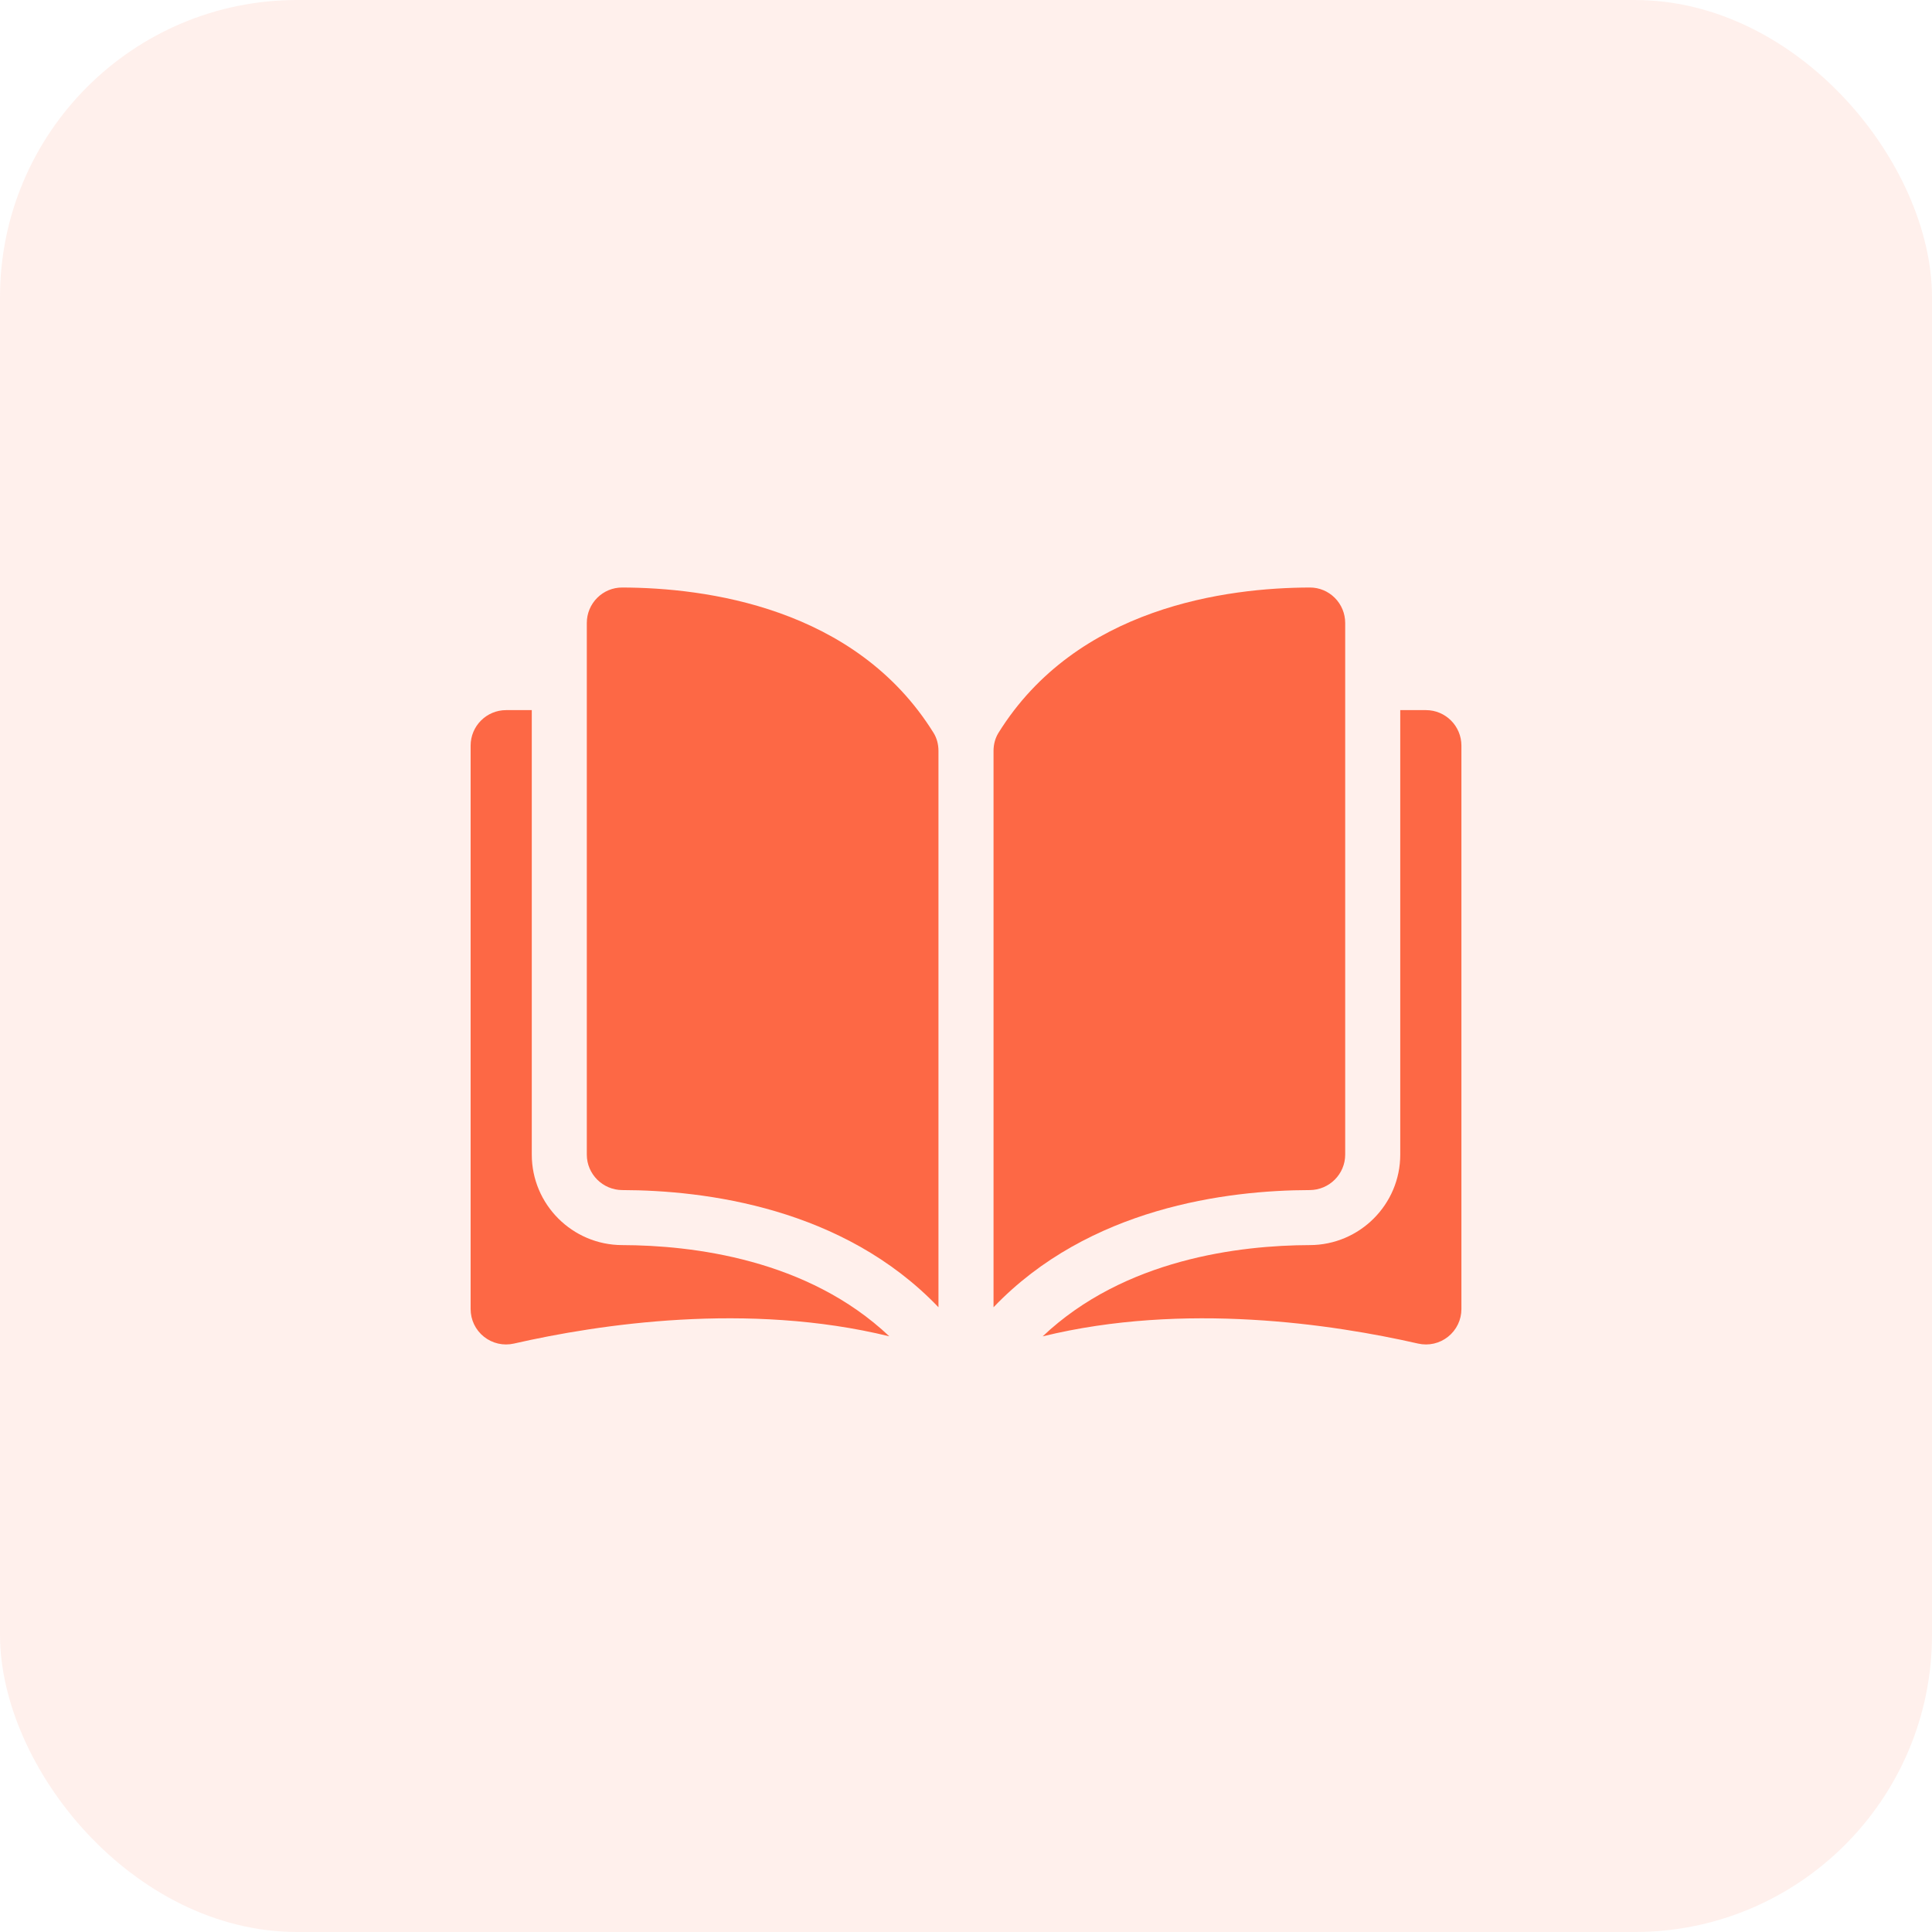 <svg width="52" height="52" viewBox="0 0 52 52" fill="none" xmlns="http://www.w3.org/2000/svg">
<rect opacity="0.1" width="52" height="52" rx="8" fill="#FD6845"/>
<path d="M16.746 15.813C16.745 15.813 16.745 15.813 16.744 15.813C16.492 15.813 16.254 15.912 16.075 16.09C15.894 16.271 15.794 16.512 15.794 16.768V31.077C15.794 31.601 16.223 32.029 16.75 32.031C18.971 32.036 22.692 32.499 25.259 35.185V20.211C25.259 20.033 25.214 19.866 25.128 19.727C23.021 16.334 18.972 15.819 16.746 15.813Z" fill="#FD6845"/>
<path d="M36.206 31.077V16.768C36.206 16.512 36.106 16.271 35.925 16.09C35.746 15.912 35.509 15.813 35.257 15.813C35.256 15.813 35.255 15.813 35.255 15.813C33.029 15.819 28.979 16.334 26.872 19.728C26.787 19.866 26.741 20.033 26.741 20.211V35.185C29.308 32.499 33.03 32.036 35.251 32.031C35.778 32.029 36.206 31.601 36.206 31.077Z" fill="#FD6845"/>
<path d="M38.38 19.113H37.688V31.077C37.688 32.417 36.596 33.509 35.255 33.512C33.37 33.517 30.264 33.885 28.064 35.968C31.869 35.036 35.88 35.641 38.166 36.162C38.452 36.227 38.746 36.16 38.975 35.978C39.203 35.796 39.334 35.524 39.334 35.233V20.068C39.334 19.541 38.906 19.113 38.38 19.113Z" fill="#FD6845"/>
<path d="M14.313 31.077V19.113H13.621C13.095 19.113 12.667 19.541 12.667 20.068V35.232C12.667 35.524 12.797 35.796 13.025 35.978C13.254 36.16 13.549 36.227 13.834 36.162C16.12 35.641 20.132 35.036 23.936 35.967C21.736 33.885 18.63 33.517 16.746 33.512C15.404 33.509 14.313 32.417 14.313 31.077Z" fill="#FD6845"/>
</svg>
